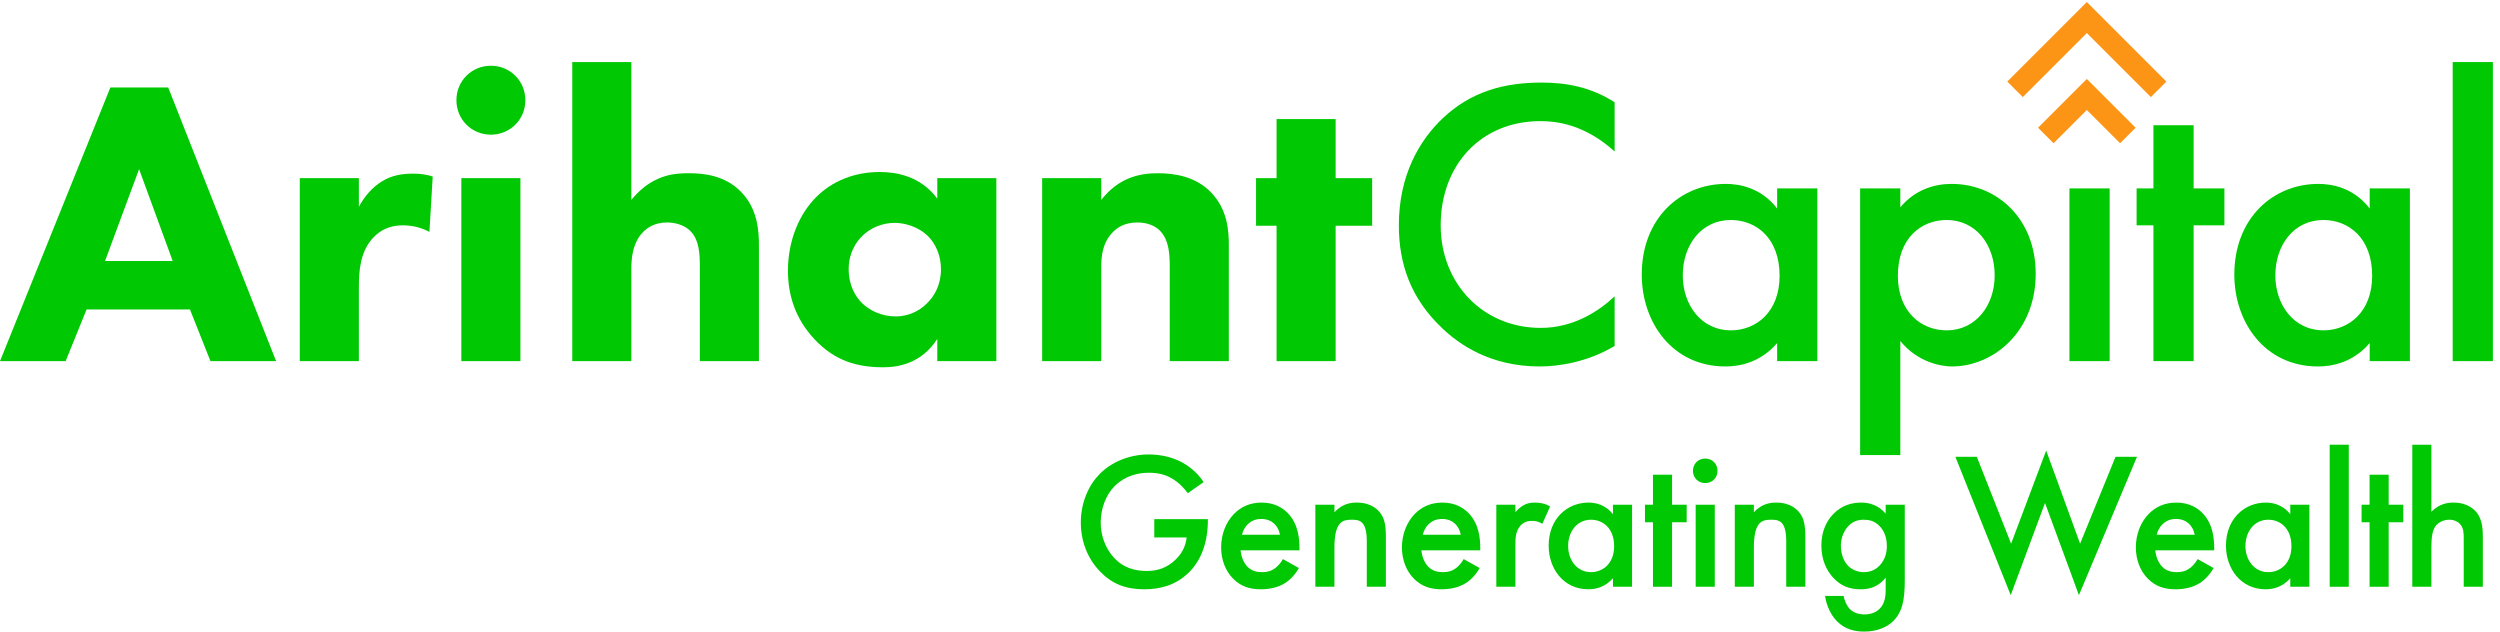 <svg width="285" height="72" viewBox="0 0 285 72" fill="none" xmlns="http://www.w3.org/2000/svg">
<path d="M23.992 41.168H31.475L19.175 9.974H12.581L0 41.168H7.483L9.868 35.276H21.654L23.992 41.168ZM11.973 29.757L15.854 19.281L19.689 29.757H11.973Z" fill="#00C802"/>
<path d="M34.176 41.168H40.911V32.703C40.911 30.926 41.051 28.681 42.548 27.091C43.389 26.203 44.465 25.688 45.915 25.688C47.084 25.688 48.066 25.969 48.955 26.436L49.329 20.123C48.581 19.889 47.973 19.795 47.131 19.795C45.821 19.795 44.652 19.982 43.53 20.684C42.454 21.339 41.519 22.414 40.911 23.584V20.31H34.176V41.168Z" fill="#00C802"/>
<path d="M52.593 20.31V41.168H59.328V20.31H52.593ZM52.032 11.424C52.032 13.622 53.762 15.352 55.96 15.352C58.158 15.352 59.889 13.622 59.889 11.424C59.889 9.226 58.158 7.495 55.96 7.495C53.762 7.495 52.032 9.226 52.032 11.424Z" fill="#00C802"/>
<path d="M65.237 41.168H71.972V30.739C71.972 29.71 72.019 27.699 73.375 26.39C73.749 26.015 74.591 25.361 76.041 25.361C77.023 25.361 78.052 25.688 78.66 26.296C79.736 27.325 79.782 29.009 79.782 30.459V41.168H86.517V27.933C86.517 26.343 86.377 23.771 84.459 21.853C82.635 19.982 80.203 19.749 78.566 19.749C77.07 19.749 75.9 19.889 74.498 20.637C73.702 21.058 72.814 21.76 71.972 22.788V7.074H65.237V41.168Z" fill="#00C802"/>
<path d="M106.85 22.648C104.932 20.029 102.079 19.608 100.302 19.608C97.403 19.608 94.877 20.637 93.053 22.461C91.136 24.379 89.826 27.372 89.826 30.879C89.826 33.639 90.668 36.351 92.866 38.69C95.158 41.122 97.683 41.87 100.676 41.87C102.407 41.87 105.026 41.449 106.85 38.643V41.168H113.584V20.31H106.85V22.648ZM101.986 25.407C103.202 25.407 104.698 25.875 105.727 26.857C106.709 27.793 107.271 29.196 107.271 30.692C107.271 32.469 106.522 33.779 105.634 34.621C104.745 35.509 103.482 36.071 102.126 36.071C100.536 36.071 99.086 35.416 98.151 34.434C97.543 33.779 96.748 32.563 96.748 30.692C96.748 28.822 97.59 27.606 98.291 26.904C99.18 26.015 100.536 25.407 101.986 25.407Z" fill="#00C802"/>
<path d="M118.806 41.168H125.541V30.459C125.541 29.102 125.728 27.606 126.85 26.483C127.365 25.922 128.253 25.361 129.656 25.361C130.872 25.361 131.714 25.782 132.229 26.296C133.304 27.372 133.351 29.102 133.351 30.459V41.168H140.086V27.98C140.086 26.296 139.945 23.817 137.981 21.853C136.204 20.076 133.819 19.749 131.995 19.749C130.031 19.749 127.599 20.169 125.541 22.788V20.31H118.806V41.168Z" fill="#00C802"/>
<path d="M156.426 25.735V20.31H152.263V13.575H145.529V20.31H143.19V25.735H145.529V41.168H152.263V25.735H156.426Z" fill="#00C802"/>
<path d="M184.068 11.658C181.356 9.927 178.596 9.413 175.743 9.413C171.441 9.413 167.699 10.442 164.472 13.482C161.853 15.96 159.468 19.936 159.468 25.688C159.468 30.084 160.824 34.06 164.472 37.474C166.296 39.204 169.851 41.776 175.51 41.776C177.661 41.776 180.935 41.309 184.068 39.438V33.779C182.291 35.463 179.391 37.38 175.65 37.38C169.009 37.38 164.238 32.282 164.238 25.688C164.238 18.813 168.822 13.809 175.603 13.809C177.38 13.809 180.607 14.136 184.068 17.27V11.658Z" fill="#00C802"/>
<path d="M202.594 23.771C200.723 21.339 198.198 20.965 196.748 20.965C191.557 20.965 187.16 24.893 187.16 31.3C187.16 36.725 190.621 41.776 196.701 41.776C198.104 41.776 200.583 41.449 202.594 39.111V41.168H207.177V21.479H202.594V23.771ZM197.309 25.08C200.209 25.08 202.874 27.138 202.874 31.441C202.874 35.556 200.209 37.661 197.309 37.661C193.988 37.661 191.837 34.808 191.837 31.394C191.837 27.886 193.988 25.08 197.309 25.08Z" fill="#00C802"/>
<path d="M216.637 38.877C218.695 41.402 221.454 41.776 222.53 41.776C227.207 41.776 232.07 37.848 232.07 31.207C232.07 24.94 227.674 20.965 222.483 20.965C220.519 20.965 218.321 21.619 216.637 23.63V21.479H212.054V51.878H216.637V38.877ZM221.922 25.08C225.242 25.08 227.394 27.886 227.394 31.394C227.394 34.808 225.242 37.661 221.922 37.661C219.022 37.661 216.356 35.556 216.356 31.441C216.356 27.138 219.022 25.08 221.922 25.08Z" fill="#00C802"/>
<path d="M235.918 21.479V41.168H240.501V21.479H235.918Z" fill="#00C802"/>
<path d="M253.582 25.688V21.479H250.074V14.277H245.491V21.479H243.573V25.688H245.491V41.168H250.074V25.688H253.582Z" fill="#00C802"/>
<path d="M270.146 23.771C268.275 21.339 265.75 20.965 264.3 20.965C259.109 20.965 254.713 24.893 254.713 31.3C254.713 36.725 258.174 41.776 264.253 41.776C265.656 41.776 268.135 41.449 270.146 39.111V41.168H274.729V21.479H270.146V23.771ZM264.861 25.08C267.761 25.08 270.427 27.138 270.427 31.441C270.427 35.556 267.761 37.661 264.861 37.661C261.541 37.661 259.39 34.808 259.39 31.394C259.39 27.886 261.541 25.08 264.861 25.08Z" fill="#00C802"/>
<path d="M279.606 7.074V41.168H284.189V7.074H279.606Z" fill="#00C802"/>
<path d="M131.589 61.27H135.276C135.188 62.114 134.854 62.981 134.032 63.781C133.077 64.714 132.011 65.091 130.722 65.091C129.301 65.091 128.034 64.691 127.012 63.603C126.035 62.559 125.48 61.07 125.48 59.582C125.48 57.983 126.079 56.405 127.057 55.428C127.79 54.695 129.034 53.895 130.967 53.895C131.878 53.895 132.766 54.05 133.588 54.539C134.299 54.939 134.965 55.605 135.41 56.227L137.209 54.961C136.787 54.295 136.032 53.428 134.81 52.74C133.655 52.096 132.277 51.807 130.945 51.807C128.656 51.807 126.635 52.74 125.369 54.028C124.147 55.25 123.214 57.249 123.214 59.56C123.214 61.692 123.969 63.669 125.413 65.158C126.768 66.557 128.301 67.179 130.456 67.179C132.144 67.179 133.966 66.78 135.499 65.291C136.943 63.892 137.698 61.826 137.698 59.293V59.182H131.589V61.27Z" fill="#00C802"/>
<path d="M146.252 63.736C146.052 64.092 145.763 64.469 145.385 64.758C144.941 65.091 144.497 65.225 143.897 65.225C143.364 65.225 142.742 65.136 142.231 64.625C141.764 64.158 141.475 63.403 141.431 62.736H148.14V62.47C148.14 61.492 148.029 59.76 146.829 58.516C146.274 57.938 145.319 57.294 143.83 57.294C142.497 57.294 141.475 57.783 140.698 58.56C139.72 59.56 139.209 60.959 139.209 62.403C139.209 63.803 139.698 65.091 140.587 65.98C141.475 66.868 142.497 67.179 143.741 67.179C144.741 67.179 145.741 66.957 146.496 66.469C147.096 66.091 147.673 65.469 148.073 64.758L146.252 63.736ZM141.586 60.959C141.698 60.493 141.942 60.048 142.253 59.76C142.542 59.471 143.03 59.16 143.786 59.16C144.497 59.16 144.963 59.426 145.252 59.693C145.585 60.004 145.829 60.448 145.918 60.959H141.586Z" fill="#00C802"/>
<path d="M149.949 66.891H152.126V62.403C152.126 59.382 153.125 59.249 154.103 59.249C154.925 59.249 155.813 59.315 155.813 61.692V66.891H157.99V61.159C157.99 59.715 157.768 59.071 157.413 58.56C157.124 58.16 156.391 57.294 154.658 57.294C154.125 57.294 153.059 57.361 152.126 58.405V57.538H149.949V66.891Z" fill="#00C802"/>
<path d="M166.862 63.736C166.662 64.092 166.373 64.469 165.996 64.758C165.551 65.091 165.107 65.225 164.507 65.225C163.974 65.225 163.352 65.136 162.841 64.625C162.374 64.158 162.086 63.403 162.041 62.736H168.75V62.47C168.75 61.492 168.639 59.76 167.439 58.516C166.884 57.938 165.929 57.294 164.44 57.294C163.108 57.294 162.086 57.783 161.308 58.56C160.331 59.56 159.82 60.959 159.82 62.403C159.82 63.803 160.309 65.091 161.197 65.98C162.086 66.868 163.108 67.179 164.352 67.179C165.351 67.179 166.351 66.957 167.106 66.469C167.706 66.091 168.284 65.469 168.684 64.758L166.862 63.736ZM162.197 60.959C162.308 60.493 162.552 60.048 162.863 59.76C163.152 59.471 163.641 59.16 164.396 59.16C165.107 59.16 165.573 59.426 165.862 59.693C166.195 60.004 166.44 60.448 166.529 60.959H162.197Z" fill="#00C802"/>
<path d="M170.581 66.891H172.758V62.048C172.758 61.426 172.758 60.537 173.358 59.893C173.78 59.449 174.247 59.382 174.713 59.382C174.935 59.382 175.335 59.404 175.824 59.715L176.712 57.738C176.113 57.383 175.535 57.294 175.002 57.294C174.513 57.294 174.091 57.361 173.669 57.605C173.358 57.783 173.003 58.094 172.758 58.382V57.538H170.581V66.891Z" fill="#00C802"/>
<path d="M183.878 58.627C182.989 57.472 181.79 57.294 181.101 57.294C178.635 57.294 176.547 59.16 176.547 62.203C176.547 64.78 178.191 67.179 181.079 67.179C181.745 67.179 182.923 67.024 183.878 65.913V66.891H186.055V57.538H183.878V58.627ZM181.367 59.249C182.745 59.249 184.011 60.226 184.011 62.27C184.011 64.225 182.745 65.225 181.367 65.225C179.79 65.225 178.768 63.869 178.768 62.248C178.768 60.582 179.79 59.249 181.367 59.249Z" fill="#00C802"/>
<path d="M192.281 59.538V57.538H190.615V54.117H188.438V57.538H187.527V59.538H188.438V66.891H190.615V59.538H192.281Z" fill="#00C802"/>
<path d="M193.307 57.538V66.891H195.484V57.538H193.307ZM192.996 53.673C192.996 54.473 193.596 55.072 194.396 55.072C195.195 55.072 195.795 54.473 195.795 53.673C195.795 52.873 195.195 52.273 194.396 52.273C193.596 52.273 192.996 52.873 192.996 53.673Z" fill="#00C802"/>
<path d="M197.765 66.891H199.942V62.403C199.942 59.382 200.942 59.249 201.919 59.249C202.741 59.249 203.63 59.315 203.63 61.692V66.891H205.807V61.159C205.807 59.715 205.585 59.071 205.229 58.56C204.941 58.16 204.207 57.294 202.475 57.294C201.942 57.294 200.875 57.361 199.942 58.405V57.538H197.765V66.891Z" fill="#00C802"/>
<path d="M214.967 58.56C214.167 57.605 213.123 57.294 212.19 57.294C211.057 57.294 209.947 57.627 209.014 58.582C208.281 59.315 207.636 60.493 207.636 62.203C207.636 63.758 208.192 65.025 209.036 65.913C209.924 66.846 210.924 67.179 212.124 67.179C212.746 67.179 213.968 67.113 214.967 65.847V67.068C214.967 67.757 214.967 68.734 214.256 69.423C213.99 69.69 213.457 70.045 212.546 70.045C211.657 70.045 211.124 69.69 210.857 69.401C210.524 69.046 210.258 68.446 210.169 67.935H208.058C208.214 69.068 208.747 70.156 209.436 70.845C210.324 71.734 211.413 72 212.501 72C214.034 72 215.012 71.489 215.611 71C216.9 69.912 217.144 68.335 217.144 66.135V57.538H214.967V58.56ZM212.457 59.249C213.079 59.249 213.679 59.382 214.212 59.915C214.767 60.448 215.101 61.226 215.101 62.27C215.101 62.981 214.923 63.781 214.279 64.469C213.745 65.025 213.146 65.225 212.457 65.225C211.791 65.225 211.191 64.958 210.791 64.603C210.213 64.092 209.858 63.181 209.858 62.248C209.858 61.248 210.258 60.382 210.813 59.871C211.302 59.404 211.857 59.249 212.457 59.249Z" fill="#00C802"/>
<path d="M222.913 52.073L229.222 67.846L233.132 57.338L236.997 67.846L243.617 52.073H241.173L237.13 61.981L233.265 51.362L229.266 61.981L225.356 52.073H222.913Z" fill="#00C802"/>
<path d="M250.529 63.736C250.329 64.092 250.041 64.469 249.663 64.758C249.219 65.091 248.774 65.225 248.175 65.225C247.641 65.225 247.019 65.136 246.508 64.625C246.042 64.158 245.753 63.403 245.709 62.736H252.418V62.47C252.418 61.492 252.307 59.76 251.107 58.516C250.552 57.938 249.596 57.294 248.108 57.294C246.775 57.294 245.753 57.783 244.976 58.56C243.998 59.56 243.487 60.959 243.487 62.403C243.487 63.803 243.976 65.091 244.865 65.98C245.753 66.868 246.775 67.179 248.019 67.179C249.019 67.179 250.018 66.957 250.774 66.469C251.374 66.091 251.951 65.469 252.351 64.758L250.529 63.736ZM245.864 60.959C245.975 60.493 246.22 60.048 246.531 59.76C246.819 59.471 247.308 59.16 248.064 59.16C248.774 59.16 249.241 59.426 249.53 59.693C249.863 60.004 250.107 60.448 250.196 60.959H245.864Z" fill="#00C802"/>
<path d="M261.091 58.627C260.202 57.472 259.003 57.294 258.314 57.294C255.848 57.294 253.76 59.16 253.76 62.203C253.76 64.78 255.404 67.179 258.292 67.179C258.958 67.179 260.136 67.024 261.091 65.913V66.891H263.268V57.538H261.091V58.627ZM258.58 59.249C259.958 59.249 261.224 60.226 261.224 62.27C261.224 64.225 259.958 65.225 258.58 65.225C257.003 65.225 255.981 63.869 255.981 62.248C255.981 60.582 257.003 59.249 258.58 59.249Z" fill="#00C802"/>
<path d="M265.584 50.696V66.891H267.761V50.696H265.584Z" fill="#00C802"/>
<path d="M273.974 59.538V57.538H272.308V54.117H270.131V57.538H269.22V59.538H270.131V66.891H272.308V59.538H273.974Z" fill="#00C802"/>
<path d="M275 66.891H277.177V62.381C277.177 61.181 277.311 60.471 277.622 60.026C277.91 59.604 278.488 59.249 279.221 59.249C279.777 59.249 280.199 59.471 280.443 59.737C280.865 60.204 280.865 60.804 280.865 61.359V66.891H283.042V61.159C283.042 60.493 283.02 59.404 282.442 58.56C282.176 58.182 281.398 57.294 279.688 57.294C279.132 57.294 278.11 57.383 277.177 58.338V50.696H275V66.891Z" fill="#00C802"/>
<path d="M229.714 10.184L237.898 2C241.094 5.196 242.886 6.988 246.083 10.184" stroke="#FC9415" stroke-width="2.5"/>
<path d="M233.221 15.446L237.898 10.769C241.094 13.965 239.379 12.25 242.575 15.446" stroke="#FC9415" stroke-width="2.5"/>
</svg>
